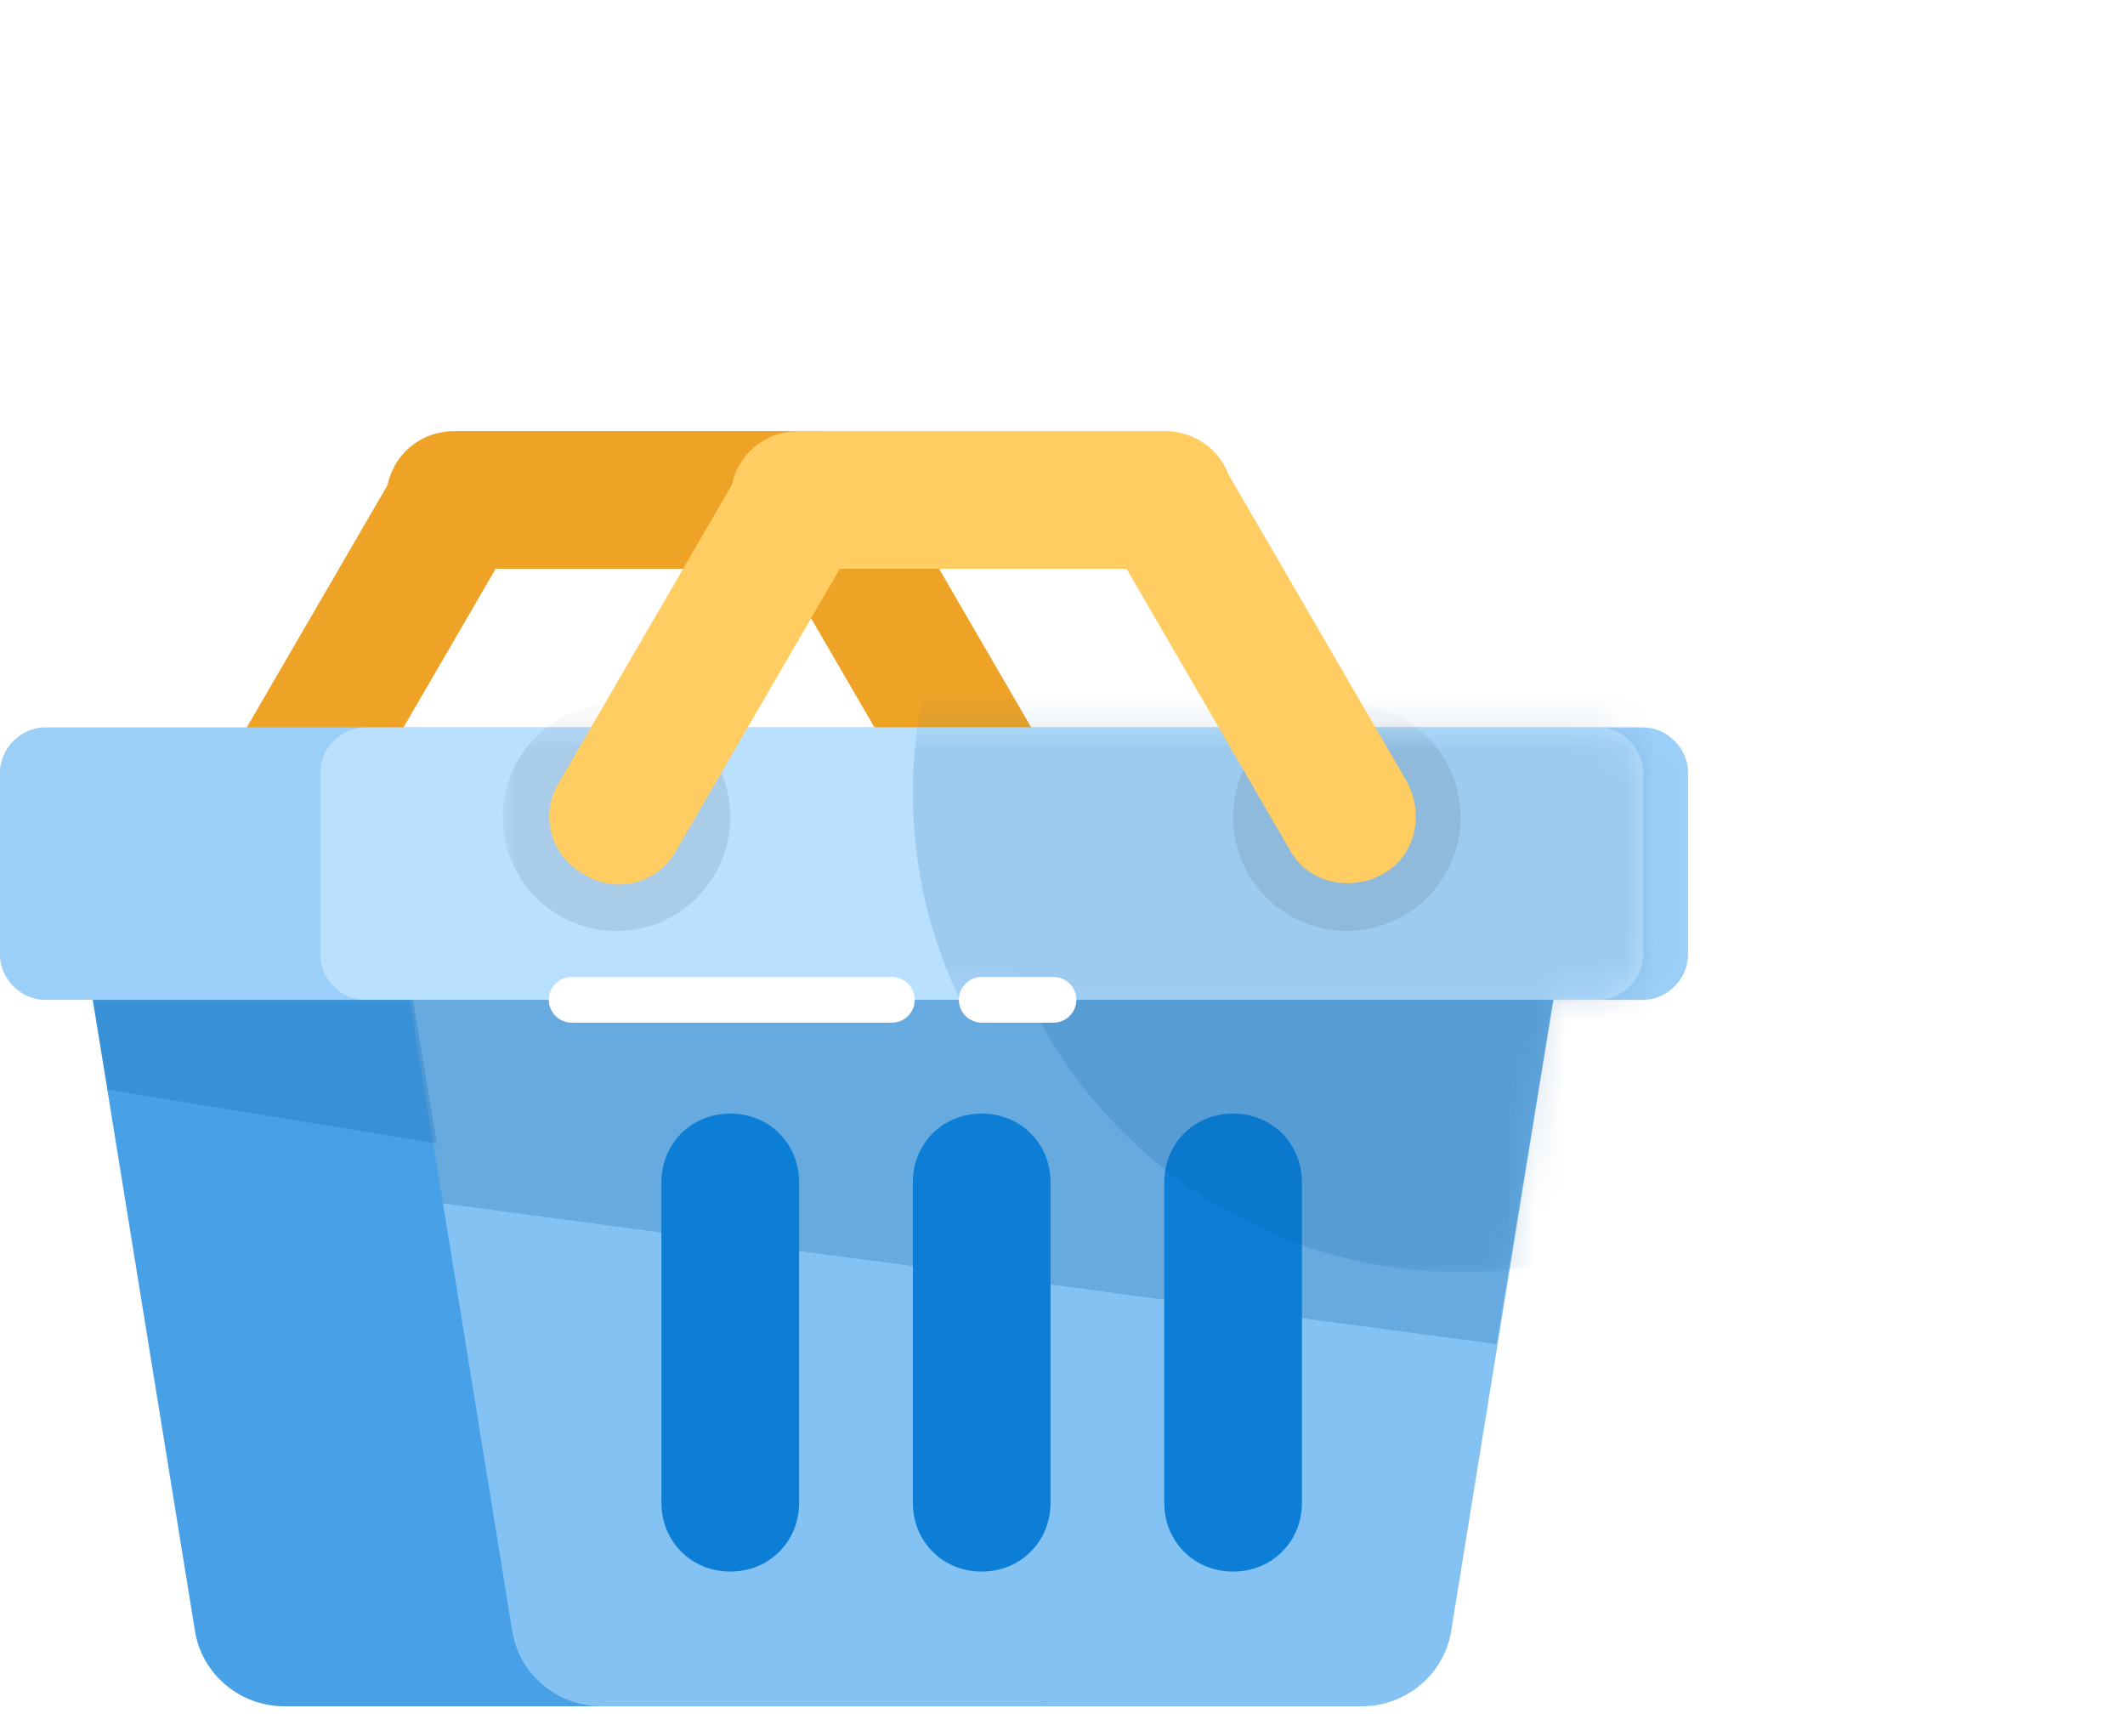<?xml version="1.0" encoding="utf-8"?>
<!-- Generator: Adobe Illustrator 24.1.0, SVG Export Plug-In . SVG Version: 6.00 Build 0)  -->
<svg version="1.1" id="Layer_1" xmlns="http://www.w3.org/2000/svg" xmlns:xlink="http://www.w3.org/1999/xlink" x="0px" y="0px"
	 viewBox="0 0 71 58" style="enable-background:new 0 0 71 58;" xml:space="preserve">
<style type="text/css">
	.st0{fill-rule:evenodd;clip-rule:evenodd;fill:#EEA327;}
	.st1{fill-rule:evenodd;clip-rule:evenodd;fill:#9CCFF7;}
	.st2{fill-rule:evenodd;clip-rule:evenodd;fill:#B9E0FF;}
	.st3{fill-rule:evenodd;clip-rule:evenodd;fill:#48A1E6;}
	.st4{fill-rule:evenodd;clip-rule:evenodd;fill:#83C2F3;}
	.st5{fill-rule:evenodd;clip-rule:evenodd;fill:#075EA0;fill-opacity:0.232;}
	.st6{fill-rule:evenodd;clip-rule:evenodd;fill:#0C7ED6;}
	.st7{fill-rule:evenodd;clip-rule:evenodd;fill:#FFFFFF;filter:url(#Adobe_OpacityMaskFilter);}
	.st8{mask:url(#mask0_1_);}
	.st9{fill-rule:evenodd;clip-rule:evenodd;fill-opacity:8.806050e-02;}
	.st10{fill-rule:evenodd;clip-rule:evenodd;fill:#005699;fill-opacity:0.153;}
	.st11{fill-rule:evenodd;clip-rule:evenodd;fill:#FFCD61;}
	.st12{fill-rule:evenodd;clip-rule:evenodd;fill:#FFFFFF;filter:url(#Adobe_OpacityMaskFilter_1_);}
	.st13{mask:url(#mask1_1_);}
	.st14{fill:none;stroke:#FFFFFF;stroke-width:1.525;stroke-linecap:round;}
</style>
<path class="st0" d="M13.3,15.6c0.6-1.1,2-1.5,3.1-0.8c1.1,0.6,1.5,2,0.8,3.1l-6.1,10.5c-0.6,1.1-2,1.5-3.1,0.8
	c-1.1-0.6-1.5-2-0.8-3.1L13.3,15.6z"/>
<path class="st0" d="M25.5,17.9c-0.6-1.1-0.3-2.5,0.8-3.1c1.1-0.6,2.5-0.3,3.1,0.8l6.1,10.5c0.6,1.1,0.3,2.5-0.8,3.1
	c-1.1,0.6-2.5,0.3-3.1-0.8L25.5,17.9z"/>
<path class="st0" d="M27.4,14.4c1.3,0,2.3,1,2.3,2.3c0,1.3-1,2.3-2.3,2.3H15.2c-1.3,0-2.3-1-2.3-2.3c0-1.3,1-2.3,2.3-2.3H27.4z"/>
<path class="st1" d="M0,25.8c0-0.8,0.7-1.5,1.5-1.5h53.4c0.8,0,1.5,0.7,1.5,1.5v6.1c0,0.8-0.7,1.5-1.5,1.5H1.5
	c-0.8,0-1.5-0.7-1.5-1.5V25.8z"/>
<path class="st2" d="M10.7,25.8c0-0.8,0.7-1.5,1.5-1.5h41.2c0.8,0,1.5,0.7,1.5,1.5v6.1c0,0.8-0.7,1.5-1.5,1.5H12.2
	c-0.8,0-1.5-0.7-1.5-1.5V25.8z"/>
<path class="st3" d="M41.2,33.4l-3.4,21c-0.2,1.5-1.5,2.6-3,2.6H9.5c-1.5,0-2.8-1.1-3-2.6l-3.4-21H41.2z"/>
<path class="st4" d="M51.9,33.4l-3.4,21c-0.2,1.5-1.5,2.6-3,2.6H20.1c-1.5,0-2.8-1.1-3-2.6l-3.4-21H51.9z"/>
<path class="st5" d="M3.1,33.4h10.7l0.8,4.8L3.6,36.4L3.1,33.4z"/>
<path class="st5" d="M13.7,33.4l1.1,6.8L50,44.9l1.9-11.5H13.7z"/>
<g>
	<path class="st6" d="M30.5,39.5c0-1.3,1-2.3,2.3-2.3c1.3,0,2.3,1,2.3,2.3v10.7c0,1.3-1,2.3-2.3,2.3c-1.3,0-2.3-1-2.3-2.3V39.5z"/>
</g>
<g>
	<path class="st6" d="M38.9,39.5c0-1.3,1-2.3,2.3-2.3c1.3,0,2.3,1,2.3,2.3v10.7c0,1.3-1,2.3-2.3,2.3c-1.3,0-2.3-1-2.3-2.3V39.5z"/>
</g>
<g>
	<path class="st6" d="M22.1,39.5c0-1.3,1-2.3,2.3-2.3c1.3,0,2.3,1,2.3,2.3v10.7c0,1.3-1,2.3-2.3,2.3c-1.3,0-2.3-1-2.3-2.3V39.5z"/>
</g>
<defs>
	<filter id="Adobe_OpacityMaskFilter" filterUnits="userSpaceOnUse" x="16.8" y="10.6" width="45.7" height="32">
		<feColorMatrix  type="matrix" values="1 0 0 0 0  0 1 0 0 0  0 0 1 0 0  0 0 0 1 0"/>
	</filter>
</defs>
<mask maskUnits="userSpaceOnUse" x="16.8" y="10.6" width="45.7" height="32" id="mask0_1_">
	<path class="st7" d="M10.7,25.8c0-0.8,0.7-1.5,1.5-1.5h41.2c0.8,0,1.5,0.7,1.5,1.5v6.1c0,0.8-0.7,1.5-1.5,1.5H12.2
		c-0.8,0-1.5-0.7-1.5-1.5V25.8z"/>
</mask>
<g class="st8">
	<path class="st9" d="M20.6,31.1c2.1,0,3.8-1.7,3.8-3.8c0-2.1-1.7-3.8-3.8-3.8c-2.1,0-3.8,1.7-3.8,3.8
		C16.8,29.4,18.5,31.1,20.6,31.1z"/>
	<path class="st9" d="M45,31.1c2.1,0,3.8-1.7,3.8-3.8c0-2.1-1.7-3.8-3.8-3.8c-2.1,0-3.8,1.7-3.8,3.8C41.2,29.4,42.9,31.1,45,31.1z"
		/>
	<path class="st10" d="M46.5,42.5c8.8,0,16-7.2,16-16s-7.2-16-16-16c-8.8,0-16,7.2-16,16S37.7,42.5,46.5,42.5z"/>
</g>
<path class="st11" d="M24.8,15.6c0.6-1.1,2-1.5,3.1-0.8c1.1,0.6,1.5,2,0.8,3.1l-6.1,10.5c-0.6,1.1-2,1.5-3.1,0.8
	c-1.1-0.6-1.5-2-0.8-3.1L24.8,15.6z"/>
<path class="st11" d="M37,17.9c-0.6-1.1-0.3-2.5,0.8-3.1c1.1-0.6,2.5-0.3,3.1,0.8L47,26.1c0.6,1.1,0.3,2.5-0.8,3.1
	c-1.1,0.6-2.5,0.3-3.1-0.8L37,17.9z"/>
<path class="st11" d="M38.9,14.4c1.3,0,2.3,1,2.3,2.3c0,1.3-1,2.3-2.3,2.3H26.7c-1.3,0-2.3-1-2.3-2.3c0-1.3,1-2.3,2.3-2.3H38.9z"/>
<defs>
	<filter id="Adobe_OpacityMaskFilter_1_" filterUnits="userSpaceOnUse" x="32.8" y="10.6" width="32" height="32">
		<feColorMatrix  type="matrix" values="1 0 0 0 0  0 1 0 0 0  0 0 1 0 0  0 0 0 1 0"/>
	</filter>
</defs>
<mask maskUnits="userSpaceOnUse" x="32.8" y="10.6" width="32" height="32" id="mask1_1_">
	<path class="st12" d="M51.9,33.4l-3.4,21c-0.2,1.5-1.5,2.6-3,2.6H20.1c-1.5,0-2.8-1.1-3-2.6l-3.4-21H51.9z"/>
</mask>
<g class="st13">
	<path class="st10" d="M48.8,42.5c8.8,0,16-7.2,16-16s-7.2-16-16-16c-8.8,0-16,7.2-16,16S40,42.5,48.8,42.5z"/>
</g>
<path class="st14" d="M19.1,33.4h10.7"/>
<path class="st14" d="M32.8,33.4h2.4"/>
</svg>
